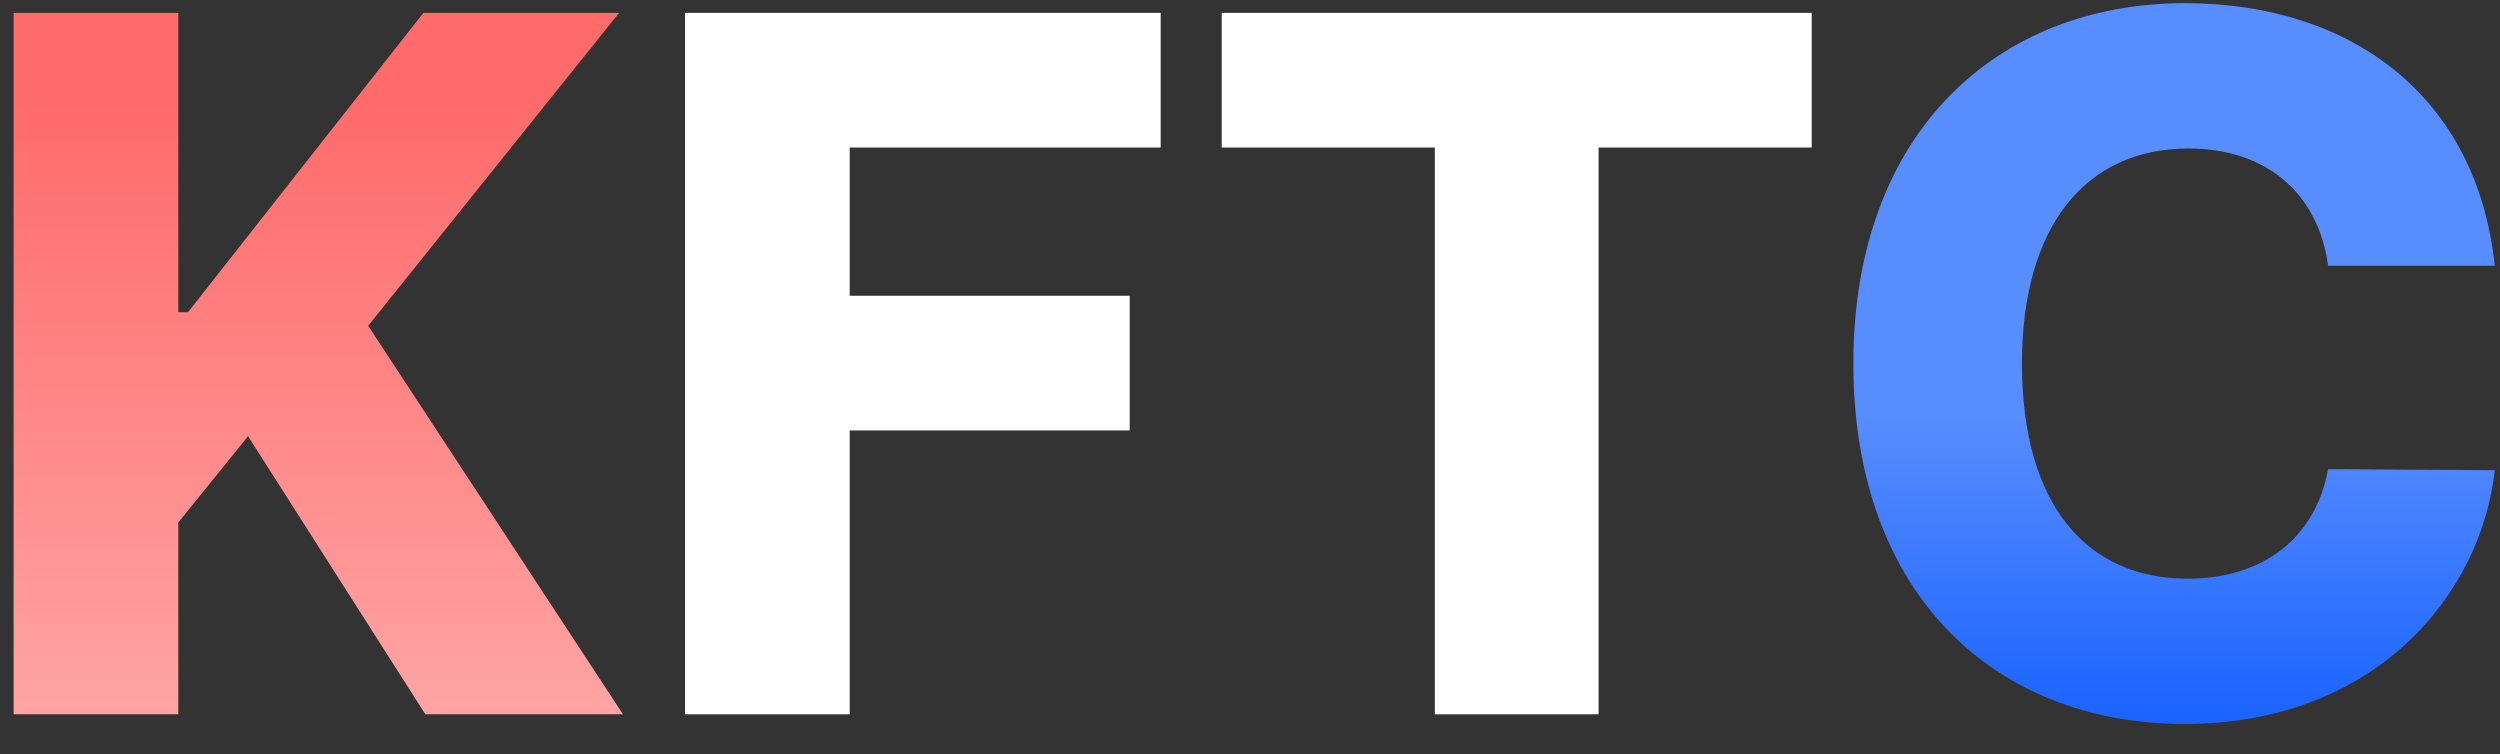 <svg width="63" height="19" viewBox="0 0 63 19" fill="none" xmlns="http://www.w3.org/2000/svg">
<rect x="0" y="0" width="63" height="19" fill="#333333" stroke="none"/>
<path d="M0.343 18V0.324H4.493V7.868H4.737L10.67 0.324H15.602L9.278 8.21L15.699 18H10.719L6.251 10.993L4.493 13.166V18H0.343Z" fill="url(#paint0_linear_1450_6)"/>
<path d="M17.262 18V0.324H29.249V3.718H21.412V7.453H28.468V10.847H21.412V18H17.262ZM30.787 3.718V0.324H45.655V3.718H40.284V18H36.158V3.718H30.787Z" fill="white"/>
<path d="M58.668 6.696C58.424 4.89 57.13 3.742 55.152 3.742C52.54 3.742 50.953 5.72 50.953 9.162C50.953 12.727 52.589 14.582 55.128 14.582C57.032 14.582 58.351 13.557 58.668 11.823L62.867 11.848C62.525 14.997 59.84 18.244 55.055 18.244C50.27 18.244 46.705 14.973 46.705 9.162C46.705 3.327 50.343 0.08 55.055 0.08C59.303 0.08 62.428 2.473 62.867 6.696H58.668Z" fill="url(#paint1_linear_1450_6)"/>
<defs>
<linearGradient id="paint0_linear_1450_6" x1="31.5" y1="24" x2="31.5" y2="-6" gradientUnits="userSpaceOnUse">
<stop stop-color="#FFBABA"/>
<stop offset="0.712" stop-color="#FF6B6B"/>
</linearGradient>
<linearGradient id="paint1_linear_1450_6" x1="31.5" y1="-6" x2="31.5" y2="24" gradientUnits="userSpaceOnUse">
<stop offset="0.548" stop-color="#588DFF"/>
<stop offset="0.918" stop-color="#0051FF"/>
</linearGradient>
</defs>
</svg>
